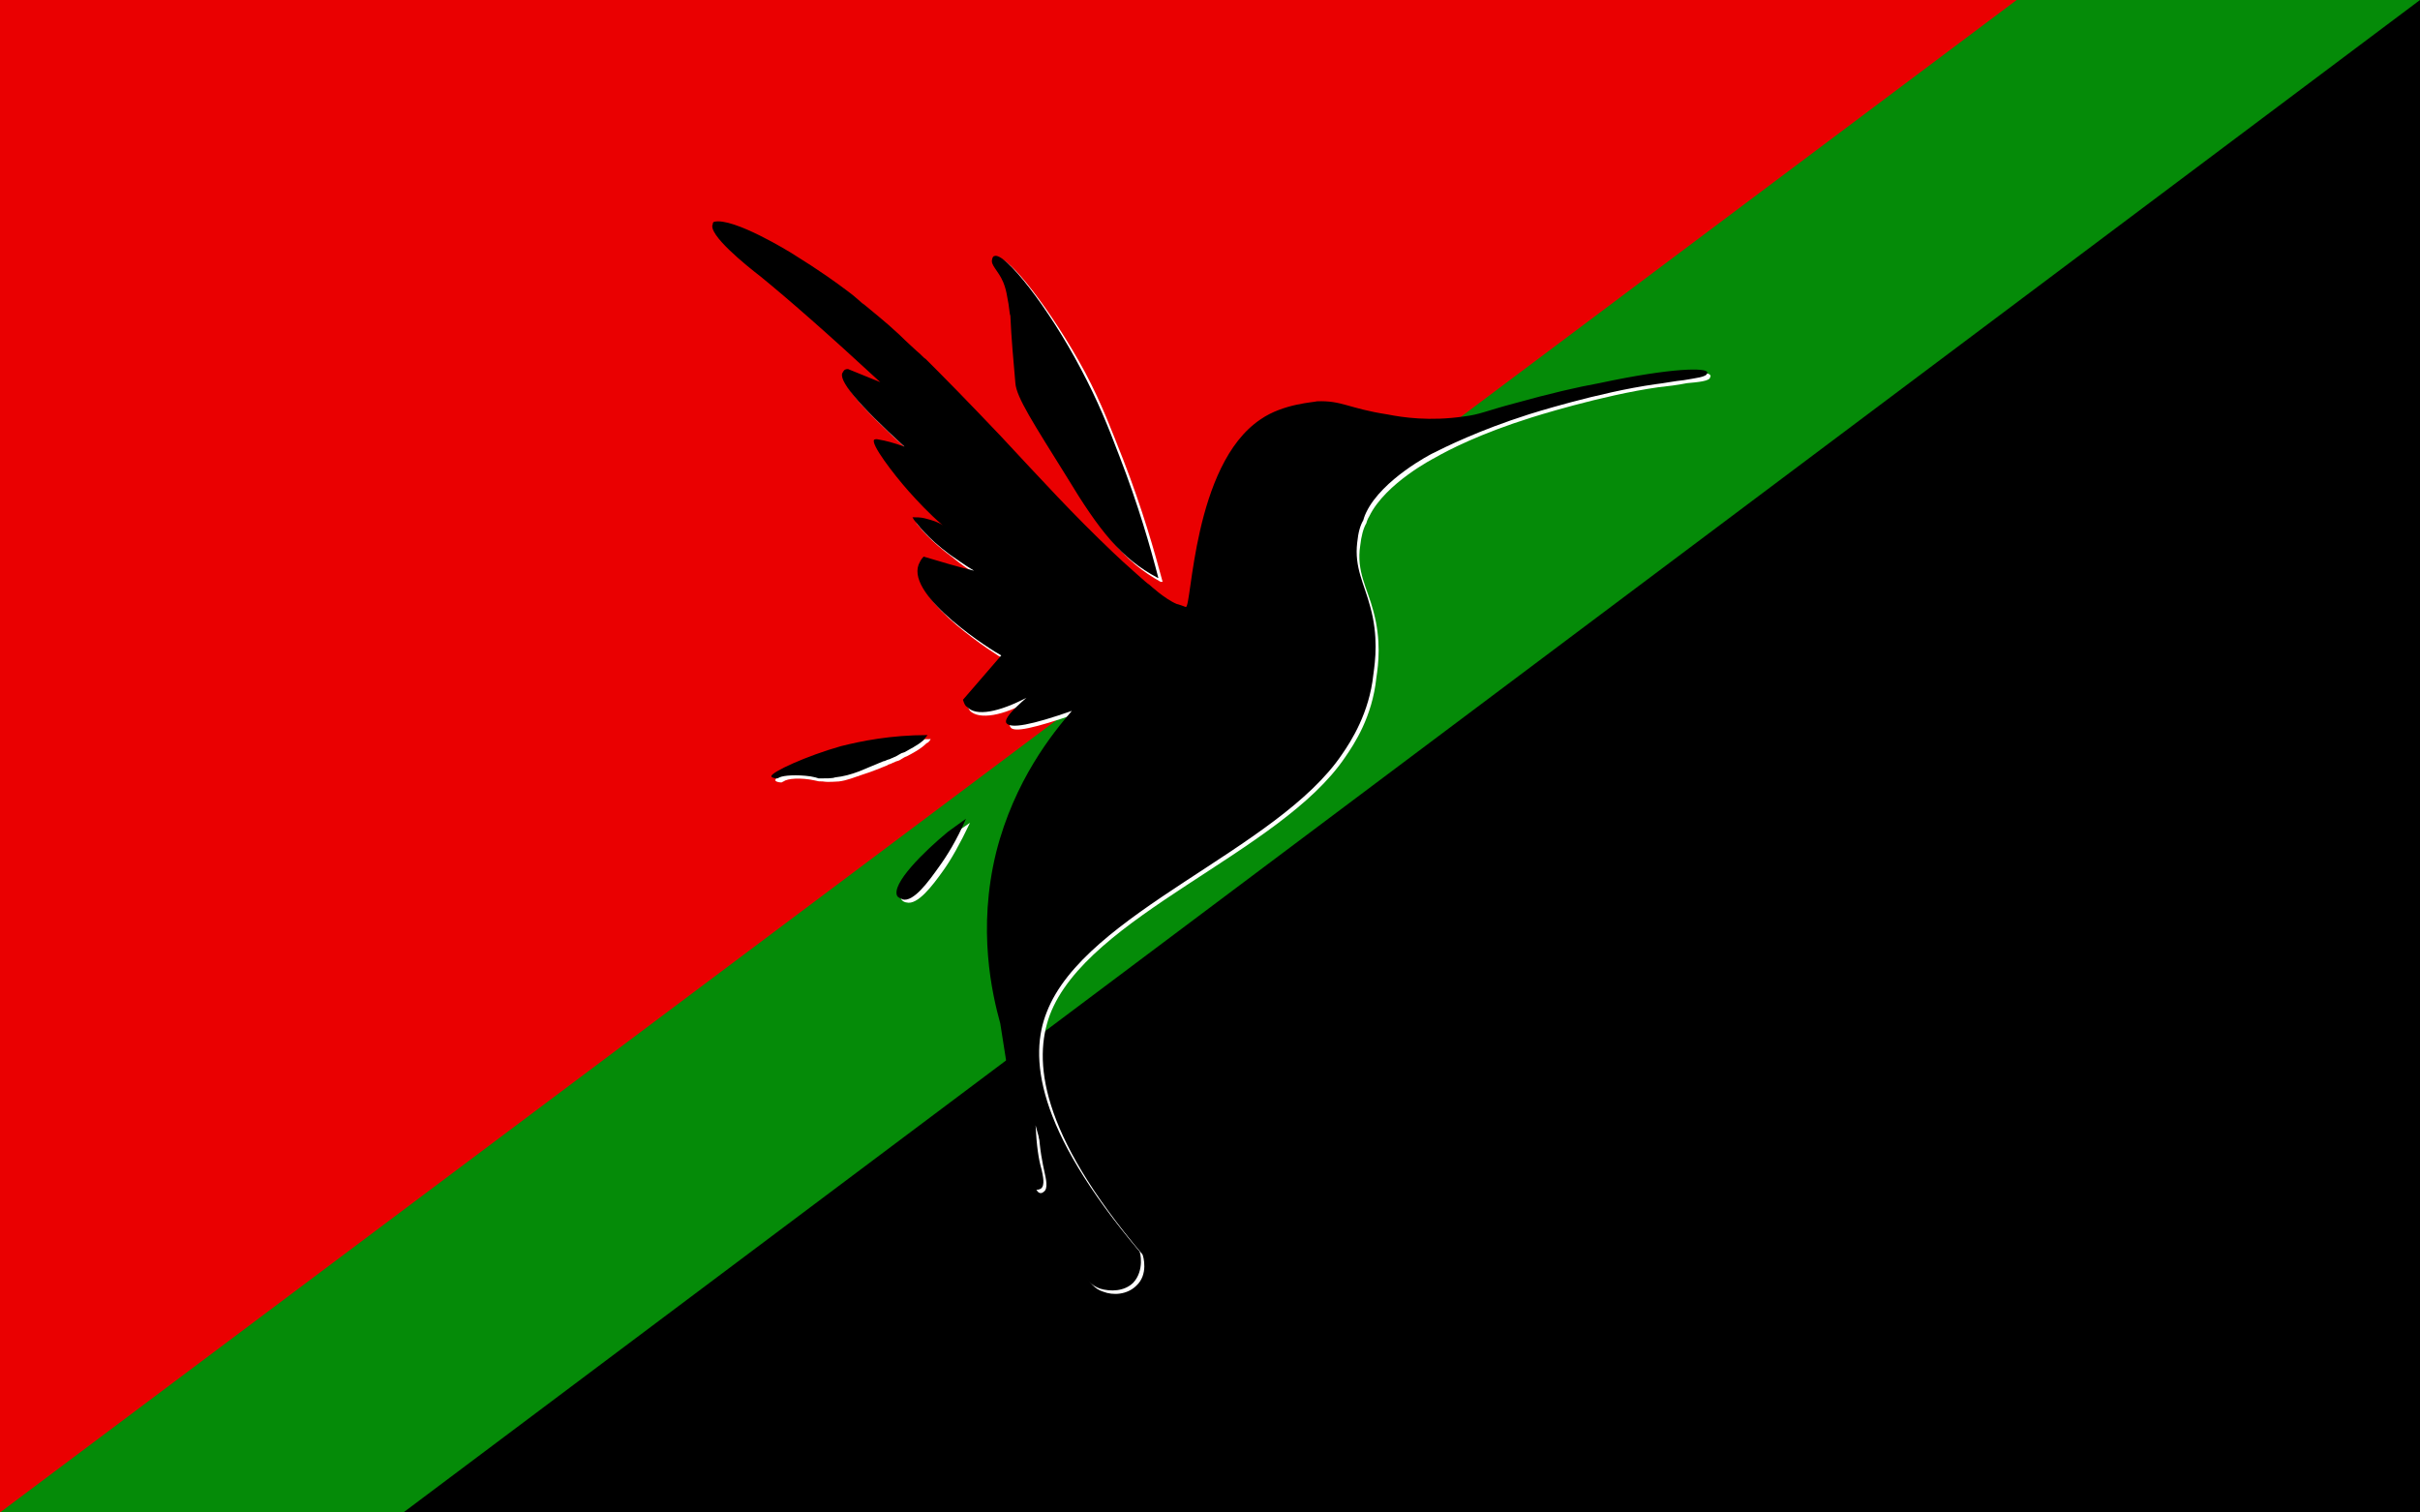 <?xml version="1.0"?>
<svg xmlns="http://www.w3.org/2000/svg" xmlns:xlink="http://www.w3.org/1999/xlink" version="1.1" width="576" height="360" viewBox="0 0 576 360">
<!-- Generated by Kreative Vexillo v1.0 -->
<style>
.black{fill:rgb(0,0,0);}
.green{fill:rgb(5,139,8);}
.red{fill:rgb(234,0,1);}
.white{fill:rgb(255,255,255);}
</style>
<defs>
<path id="hummingbirdk" d="M -0.07 0.491 C -0.069 0.492 -0.065 0.51 -0.076 0.522 C -0.085 0.531 -0.099 0.531 -0.109 0.528 C -0.126 0.522 -0.133 0.504 -0.151 0.443 C -0.158 0.421 -0.165 0.395 -0.173 0.366 C -0.172 0.386 -0.17 0.4 -0.167 0.41 C -0.166 0.415 -0.163 0.426 -0.168 0.429 C -0.168 0.429 -0.17 0.43 -0.172 0.43 C -0.178 0.429 -0.188 0.396 -0.208 0.265 C -0.216 0.236 -0.231 0.172 -0.212 0.095 C -0.194 0.024 -0.156 -0.023 -0.137 -0.045 C -0.177 -0.031 -0.198 -0.027 -0.202 -0.033 C -0.204 -0.037 -0.197 -0.045 -0.182 -0.058 C -0.209 -0.044 -0.232 -0.039 -0.241 -0.049 C -0.243 -0.05 -0.244 -0.053 -0.245 -0.056 L -0.207 -0.1 C -0.215 -0.104 -0.301 -0.158 -0.289 -0.19 C -0.288 -0.192 -0.287 -0.195 -0.284 -0.198 C -0.267 -0.193 -0.251 -0.188 -0.234 -0.184 C -0.244 -0.19 -0.252 -0.196 -0.258 -0.2 C -0.281 -0.217 -0.29 -0.23 -0.294 -0.235 C -0.294 -0.236 -0.295 -0.236 -0.295 -0.237 C -0.291 -0.237 -0.287 -0.237 -0.283 -0.236 C -0.275 -0.234 -0.269 -0.232 -0.265 -0.229 C -0.279 -0.241 -0.29 -0.253 -0.299 -0.263 C -0.314 -0.28 -0.337 -0.31 -0.333 -0.314 C -0.332 -0.314 -0.332 -0.315 -0.328 -0.314 C -0.322 -0.313 -0.314 -0.311 -0.303 -0.307 C -0.349 -0.349 -0.37 -0.374 -0.364 -0.381 C -0.363 -0.383 -0.362 -0.384 -0.359 -0.384 L -0.327 -0.371 C -0.38 -0.42 -0.419 -0.454 -0.446 -0.476 C -0.459 -0.486 -0.499 -0.518 -0.493 -0.528 V -0.529 C -0.493 -0.529 -0.493 -0.529 -0.492 -0.53 C -0.473 -0.535 -0.415 -0.499 -0.415 -0.499 C -0.386 -0.481 -0.371 -0.47 -0.359 -0.461 C -0.352 -0.456 -0.345 -0.449 -0.343 -0.448 C -0.336 -0.442 -0.323 -0.432 -0.308 -0.418 C -0.301 -0.411 -0.293 -0.404 -0.291 -0.402 C -0.286 -0.398 -0.284 -0.395 -0.282 -0.394 C -0.282 -0.394 -0.276 -0.388 -0.27 -0.382 C -0.245 -0.357 -0.208 -0.318 -0.208 -0.318 C -0.166 -0.273 -0.136 -0.24 -0.096 -0.202 C -0.092 -0.198 -0.082 -0.189 -0.073 -0.181 C -0.065 -0.174 -0.063 -0.172 -0.06 -0.17 C -0.06 -0.17 -0.045 -0.156 -0.033 -0.151 C -0.032 -0.151 -0.024 -0.148 -0.024 -0.148 C -0.018 -0.147 -0.017 -0.289 0.05 -0.334 C 0.073 -0.35 0.104 -0.351 0.106 -0.352 C 0.131 -0.353 0.137 -0.345 0.176 -0.339 C 0.191 -0.336 0.218 -0.332 0.252 -0.337 C 0.268 -0.339 0.272 -0.342 0.302 -0.35 C 0.338 -0.36 0.364 -0.366 0.386 -0.37 C 0.461 -0.386 0.492 -0.385 0.493 -0.381 C 0.494 -0.38 0.493 -0.38 0.493 -0.38 C 0.493 -0.376 0.481 -0.375 0.47 -0.373 C 0.46 -0.372 0.451 -0.37 0.442 -0.369 C 0.385 -0.361 0.316 -0.339 0.316 -0.339 C 0.266 -0.323 0.234 -0.307 0.22 -0.3 C 0.22 -0.3 0.171 -0.275 0.155 -0.242 C 0.153 -0.238 0.152 -0.234 0.152 -0.234 C 0.149 -0.229 0.147 -0.222 0.146 -0.212 C 0.143 -0.187 0.153 -0.171 0.159 -0.148 C 0.167 -0.119 0.164 -0.095 0.162 -0.081 C 0.158 -0.043 0.14 -0.015 0.131 -0.002 C 0.067 0.093 -0.124 0.155 -0.162 0.254 C -0.179 0.297 -0.174 0.368 -0.07 0.491 L -0.07 0.491 Z M -0.09 -0.298 C -0.101 -0.327 -0.111 -0.352 -0.128 -0.384 C -0.16 -0.445 -0.204 -0.501 -0.214 -0.496 C -0.215 -0.496 -0.216 -0.494 -0.216 -0.493 C -0.218 -0.487 -0.21 -0.482 -0.205 -0.47 C -0.203 -0.465 -0.202 -0.461 -0.201 -0.455 C -0.199 -0.446 -0.199 -0.439 -0.198 -0.437 C -0.197 -0.414 -0.195 -0.393 -0.193 -0.37 C -0.192 -0.356 -0.175 -0.33 -0.142 -0.277 C -0.11 -0.224 -0.088 -0.196 -0.052 -0.177 C -0.052 -0.177 -0.051 -0.177 -0.051 -0.176 C -0.059 -0.207 -0.071 -0.249 -0.09 -0.298 Z M -0.366 -0.01 C -0.4 -4.0000025E-4 -0.436 0.016 -0.435 0.02 C -0.435 0.021 -0.432 0.022 -0.429 0.022 L -0.427 0.021 C -0.423 0.019 -0.41 0.018 -0.396 0.02 C -0.391 0.021 -0.391 0.021 -0.388 0.022 C -0.381 0.022 -0.374 0.022 -0.372 0.021 C -0.363 0.02 -0.356 0.018 -0.348 0.015 C -0.348 0.015 -0.341 0.012 -0.324 0.005 C -0.323 0.005 -0.321 0.004 -0.321 0.004 C -0.319 0.003 -0.317 0.003 -0.316 0.002 C -0.315 0.002 -0.314 0.001 -0.312 3.999991E-4 L -0.306 -0.003 L -0.303 -0.004 C -0.298 -0.007 -0.291 -0.01 -0.284 -0.016 C -0.283 -0.017 -0.282 -0.019 -0.28 -0.021 C -0.317 -0.021 -0.346 -0.015 -0.366 -0.01 L -0.366 -0.01 Z M -0.26 0.075 C -0.283 0.094 -0.317 0.127 -0.31 0.139 C -0.308 0.141 -0.306 0.141 -0.305 0.142 C -0.294 0.145 -0.279 0.124 -0.269 0.11 C -0.261 0.099 -0.251 0.083 -0.242 0.062 C -0.246 0.065 -0.252 0.069 -0.26 0.075 L -0.26 0.075 Z"/>
<path id="hummingbirdw" d="M -0.067 0.494 C -0.066 0.496 -0.061 0.514 -0.073 0.525 C -0.082 0.534 -0.096 0.535 -0.106 0.531 C -0.122 0.526 -0.129 0.507 -0.148 0.447 C -0.154 0.424 -0.162 0.399 -0.17 0.37 C -0.169 0.39 -0.166 0.404 -0.164 0.413 C -0.163 0.418 -0.16 0.429 -0.165 0.432 C -0.165 0.432 -0.167 0.434 -0.169 0.433 C -0.175 0.432 -0.185 0.4 -0.204 0.268 C -0.213 0.24 -0.228 0.176 -0.208 0.098 C -0.191 0.027 -0.153 -0.02 -0.133 -0.042 C -0.174 -0.028 -0.195 -0.023 -0.198 -0.029 C -0.201 -0.033 -0.194 -0.042 -0.179 -0.055 C -0.205 -0.04 -0.229 -0.036 -0.238 -0.045 C -0.239 -0.047 -0.241 -0.049 -0.241 -0.052 L -0.204 -0.096 C -0.211 -0.1 -0.297 -0.154 -0.286 -0.186 C -0.285 -0.189 -0.283 -0.191 -0.281 -0.194 C -0.264 -0.19 -0.248 -0.185 -0.231 -0.18 C -0.241 -0.186 -0.249 -0.192 -0.255 -0.197 C -0.278 -0.214 -0.287 -0.226 -0.291 -0.231 C -0.291 -0.232 -0.291 -0.232 -0.292 -0.233 C -0.288 -0.233 -0.284 -0.233 -0.279 -0.232 C -0.272 -0.23 -0.266 -0.228 -0.262 -0.226 C -0.251 -0.221 -0.239 -0.216 -0.237 -0.22 C -0.233 -0.225 -0.253 -0.248 -0.267 -0.262 C -0.298 -0.292 -0.331 -0.308 -0.33 -0.31 C -0.329 -0.311 -0.329 -0.311 -0.325 -0.31 C -0.319 -0.31 -0.31 -0.308 -0.3 -0.304 C -0.346 -0.346 -0.367 -0.37 -0.361 -0.378 C -0.36 -0.379 -0.359 -0.38 -0.356 -0.38 C -0.338 -0.373 -0.319 -0.365 -0.3 -0.357 C -0.345 -0.392 -0.39 -0.431 -0.437 -0.473 C -0.455 -0.491 -0.473 -0.507 -0.49 -0.525 V -0.525 C -0.49 -0.525 -0.49 -0.526 -0.489 -0.526 C -0.47 -0.531 -0.412 -0.495 -0.412 -0.495 C -0.383 -0.477 -0.368 -0.466 -0.356 -0.457 C -0.346 -0.45 -0.341 -0.446 -0.34 -0.444 C -0.329 -0.431 -0.34 -0.418 -0.33 -0.407 C -0.325 -0.402 -0.318 -0.4 -0.303 -0.395 C -0.294 -0.392 -0.286 -0.391 -0.286 -0.387 C -0.285 -0.385 -0.287 -0.383 -0.289 -0.382 C -0.292 -0.367 -0.289 -0.358 -0.286 -0.353 C -0.273 -0.332 -0.238 -0.337 -0.231 -0.318 C -0.229 -0.312 -0.231 -0.305 -0.233 -0.301 C -0.139 -0.237 -0.106 -0.208 -0.098 -0.196 C -0.097 -0.194 -0.091 -0.183 -0.078 -0.173 C -0.072 -0.168 -0.066 -0.164 -0.061 -0.162 C -0.061 -0.161 -0.06 -0.153 -0.053 -0.148 C -0.046 -0.144 -0.037 -0.143 -0.03 -0.148 C -0.029 -0.148 -0.027 -0.147 -0.027 -0.147 C -0.024 -0.146 -0.021 -0.145 -0.021 -0.145 C -0.015 -0.144 -0.014 -0.285 0.052 -0.33 C 0.076 -0.346 0.107 -0.348 0.109 -0.348 C 0.134 -0.35 0.139 -0.341 0.179 -0.335 C 0.194 -0.333 0.221 -0.329 0.254 -0.334 C 0.271 -0.336 0.275 -0.338 0.305 -0.347 C 0.341 -0.356 0.367 -0.362 0.389 -0.367 C 0.463 -0.382 0.495 -0.382 0.496 -0.378 C 0.497 -0.377 0.496 -0.376 0.496 -0.376 C 0.496 -0.372 0.484 -0.371 0.473 -0.37 C 0.463 -0.368 0.454 -0.367 0.445 -0.366 C 0.388 -0.358 0.319 -0.336 0.319 -0.336 C 0.268 -0.32 0.237 -0.304 0.223 -0.296 C 0.223 -0.296 0.174 -0.271 0.158 -0.238 C 0.156 -0.235 0.155 -0.231 0.155 -0.231 C 0.152 -0.226 0.15 -0.218 0.149 -0.209 C 0.145 -0.183 0.156 -0.167 0.162 -0.144 C 0.17 -0.115 0.167 -0.091 0.165 -0.078 C 0.161 -0.039 0.143 -0.012 0.134 0.001 C 0.07 0.096 -0.122 0.158 -0.159 0.257 C -0.175 0.301 -0.17 0.372 -0.067 0.494 Z M -0.086 -0.294 C -0.098 -0.324 -0.107 -0.349 -0.124 -0.381 C -0.157 -0.442 -0.201 -0.498 -0.21 -0.493 C -0.211 -0.492 -0.212 -0.49 -0.212 -0.489 C -0.214 -0.483 -0.206 -0.479 -0.201 -0.466 C -0.199 -0.461 -0.199 -0.458 -0.197 -0.451 C -0.195 -0.442 -0.195 -0.435 -0.195 -0.433 C -0.193 -0.411 -0.191 -0.389 -0.19 -0.367 C -0.188 -0.352 -0.171 -0.326 -0.138 -0.273 C -0.106 -0.221 -0.085 -0.193 -0.049 -0.173 C -0.048 -0.173 -0.047 -0.173 -0.047 -0.173 C -0.055 -0.203 -0.067 -0.245 -0.086 -0.294 Z M -0.362 -0.006 C -0.397 0.003 -0.433 0.02 -0.431 0.024 C -0.431 0.025 -0.428 0.026 -0.425 0.026 L -0.423 0.025 C -0.419 0.022 -0.406 0.021 -0.392 0.024 C -0.388 0.025 -0.388 0.025 -0.384 0.025 C -0.378 0.026 -0.371 0.025 -0.368 0.025 C -0.36 0.024 -0.353 0.021 -0.344 0.018 C -0.344 0.018 -0.337 0.016 -0.32 0.009 C -0.319 0.008 -0.318 0.008 -0.318 0.008 C -0.315 0.007 -0.314 0.006 -0.313 0.006 C -0.312 0.005 -0.31 0.005 -0.308 0.004 L -0.303 0.001 L -0.3 -3.0000135E-4 C -0.295 -0.003 -0.287 -0.007 -0.281 -0.013 C -0.28 -0.013 -0.278 -0.015 -0.277 -0.017 C -0.314 -0.017 -0.343 -0.012 -0.362 -0.006 L -0.362 -0.006 Z M -0.256 0.079 C -0.279 0.097 -0.313 0.131 -0.306 0.142 C -0.305 0.144 -0.302 0.145 -0.301 0.145 C -0.29 0.148 -0.275 0.128 -0.265 0.114 C -0.257 0.103 -0.248 0.087 -0.238 0.066 C -0.242 0.069 -0.249 0.073 -0.256 0.079 L -0.256 0.079 Z"/>
</defs>
<g>
<rect x="0" y="0" width="576" height="360" class="green"/>
<path d="M 0 0 L 480 0 L 0 360 Z" class="red"/>
<path d="M 576 0 L 96 360 L 576 360 Z" class="black"/>
<use xlink:href="#hummingbirdw" transform="translate(288 180) scale(240 240) rotate(0)" class="white"/>
<use xlink:href="#hummingbirdk" transform="translate(288 180) scale(240 240) rotate(0)" class="black"/>
</g>
</svg>
